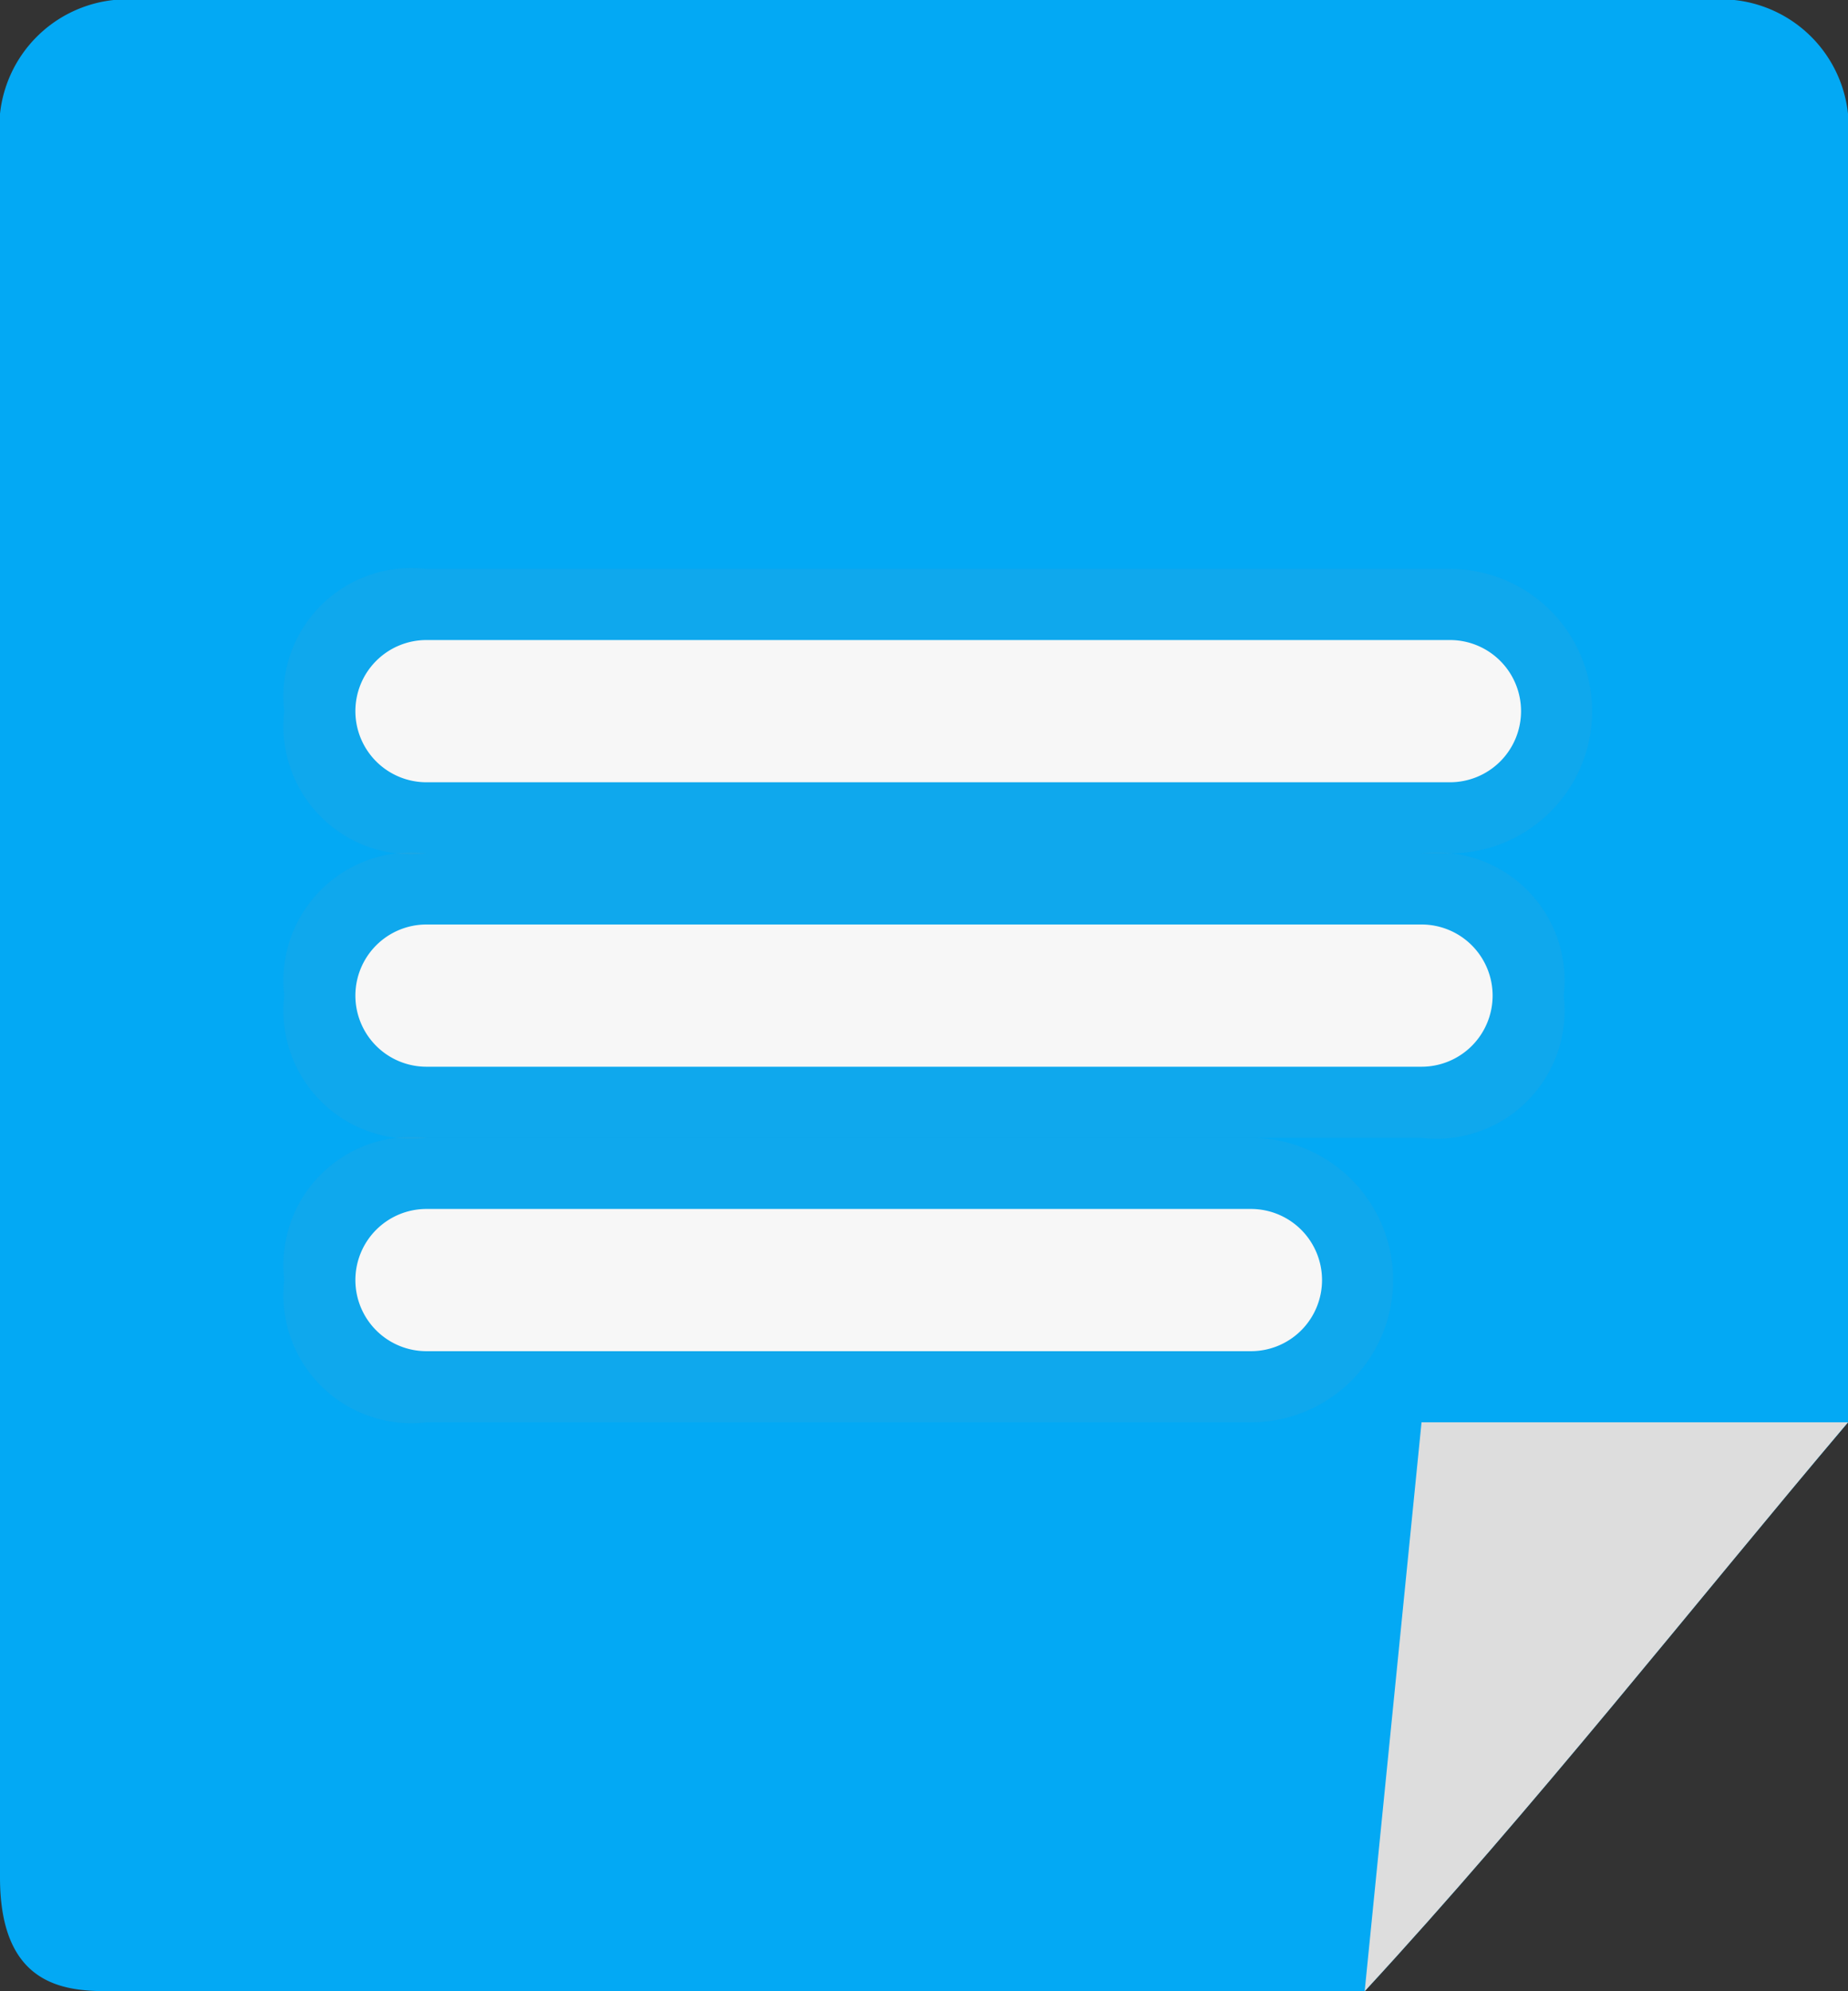 <svg id="Layer_1" data-name="Layer 1" xmlns="http://www.w3.org/2000/svg" xmlns:xlink="http://www.w3.org/1999/xlink" viewBox="0 0 13 14">
    <rect x="0" y="0" width="13" height="14" fill="#333333" stroke="none"/>
    <g id="global-notes">
        <g id="Group">
            <g id="Group-8">
                <g id="Group-3">
                    <g id="Fill-1">
                        <path fill="#03a9f4" d="M9.6,14H.8c-.3,0-.8,0-.8-.8V.8A.9.9,0,0,1,.8,0H12.2a.9.9,0,0,1,.8.8V10Z" transform="translate(0)"/>
                    </g>
                </g>
                <g id="Fill-6">
                    <path fill="#03a9f4" d="M9.6,14l.4-4h3c-1.1,1.3-2.2,2.7-3.4,4" transform="translate(0)"/>
                </g>
                <g id="Fill-6-2" data-name="Fill-6">
                    <path fill="#ddd" d="M10,10h3c-1.1,1.3-2.2,2.7-3.4,4Z" transform="translate(0)"/>
                </g>
            </g>
        </g>
        <g id="Rectangle">
            <path fill="#fff" d="M3,6.5h7a.5.5,0,0,1,.5.5h0a.5.5,0,0,1-.5.5H3A.5.5,0,0,1,2.5,7h0A.5.5,0,0,1,3,6.5Z" transform="translate(0)"/>
            <g opacity="0.08">
                <path fill="#fff" d="M3,6.5h7a.5.5,0,0,1,.5.5h0a.5.5,0,0,1-.5.5H3A.5.5,0,0,1,2.5,7h0A.5.5,0,0,1,3,6.5Z" transform="translate(0)"/>
                <path fill="#979797" d="M10,8H3A.9.9,0,0,1,2,7,.9.9,0,0,1,3,6h7a.9.9,0,0,1,1,1A.9.9,0,0,1,10,8ZM3,6.5V7H3Z" transform="translate(0)"/>
            </g>
        </g>
        <g id="Rectangle-2" data-name="Rectangle">
            <path fill="#fff" d="M3,4.5h7.2a.5.5,0,0,1,.5.5h0a.5.5,0,0,1-.5.5H3A.5.5,0,0,1,2.5,5h0A.5.5,0,0,1,3,4.5Z" transform="translate(0)"/>
            <g opacity="0.08">
                <path fill="#fff" d="M3,4.5h7.2a.5.5,0,0,1,.5.5h0a.5.5,0,0,1-.5.5H3A.5.5,0,0,1,2.5,5h0A.5.5,0,0,1,3,4.5Z" transform="translate(0)"/>
                <path fill="#979797" d="M10.2,6H3A.9.9,0,0,1,2,5,.9.9,0,0,1,3,4h7.2a1,1,0,0,1,0,2ZM3,4.5V5H3Z" transform="translate(0)"/>
            </g>
        </g>
        <g id="Rectangle-3" data-name="Rectangle">
            <path fill="#fff" d="M3,8.5H8.8a.5.5,0,0,1,.5.5h0a.5.5,0,0,1-.5.5H3A.5.5,0,0,1,2.5,9h0A.5.5,0,0,1,3,8.5Z" transform="translate(0)"/>
            <g opacity="0.08">
                <path fill="#fff" d="M3,8.5H8.8a.5.5,0,0,1,.5.5h0a.5.5,0,0,1-.5.5H3A.5.5,0,0,1,2.5,9h0A.5.5,0,0,1,3,8.5Z" transform="translate(0)"/>
                <path fill="#979797" d="M8.8,10H3A.9.9,0,0,1,2,9,.9.9,0,0,1,3,8H8.8a1,1,0,0,1,0,2ZM3,8.5V9H3Z" transform="translate(0)"/>
            </g>
        </g>
    </g>
</svg>